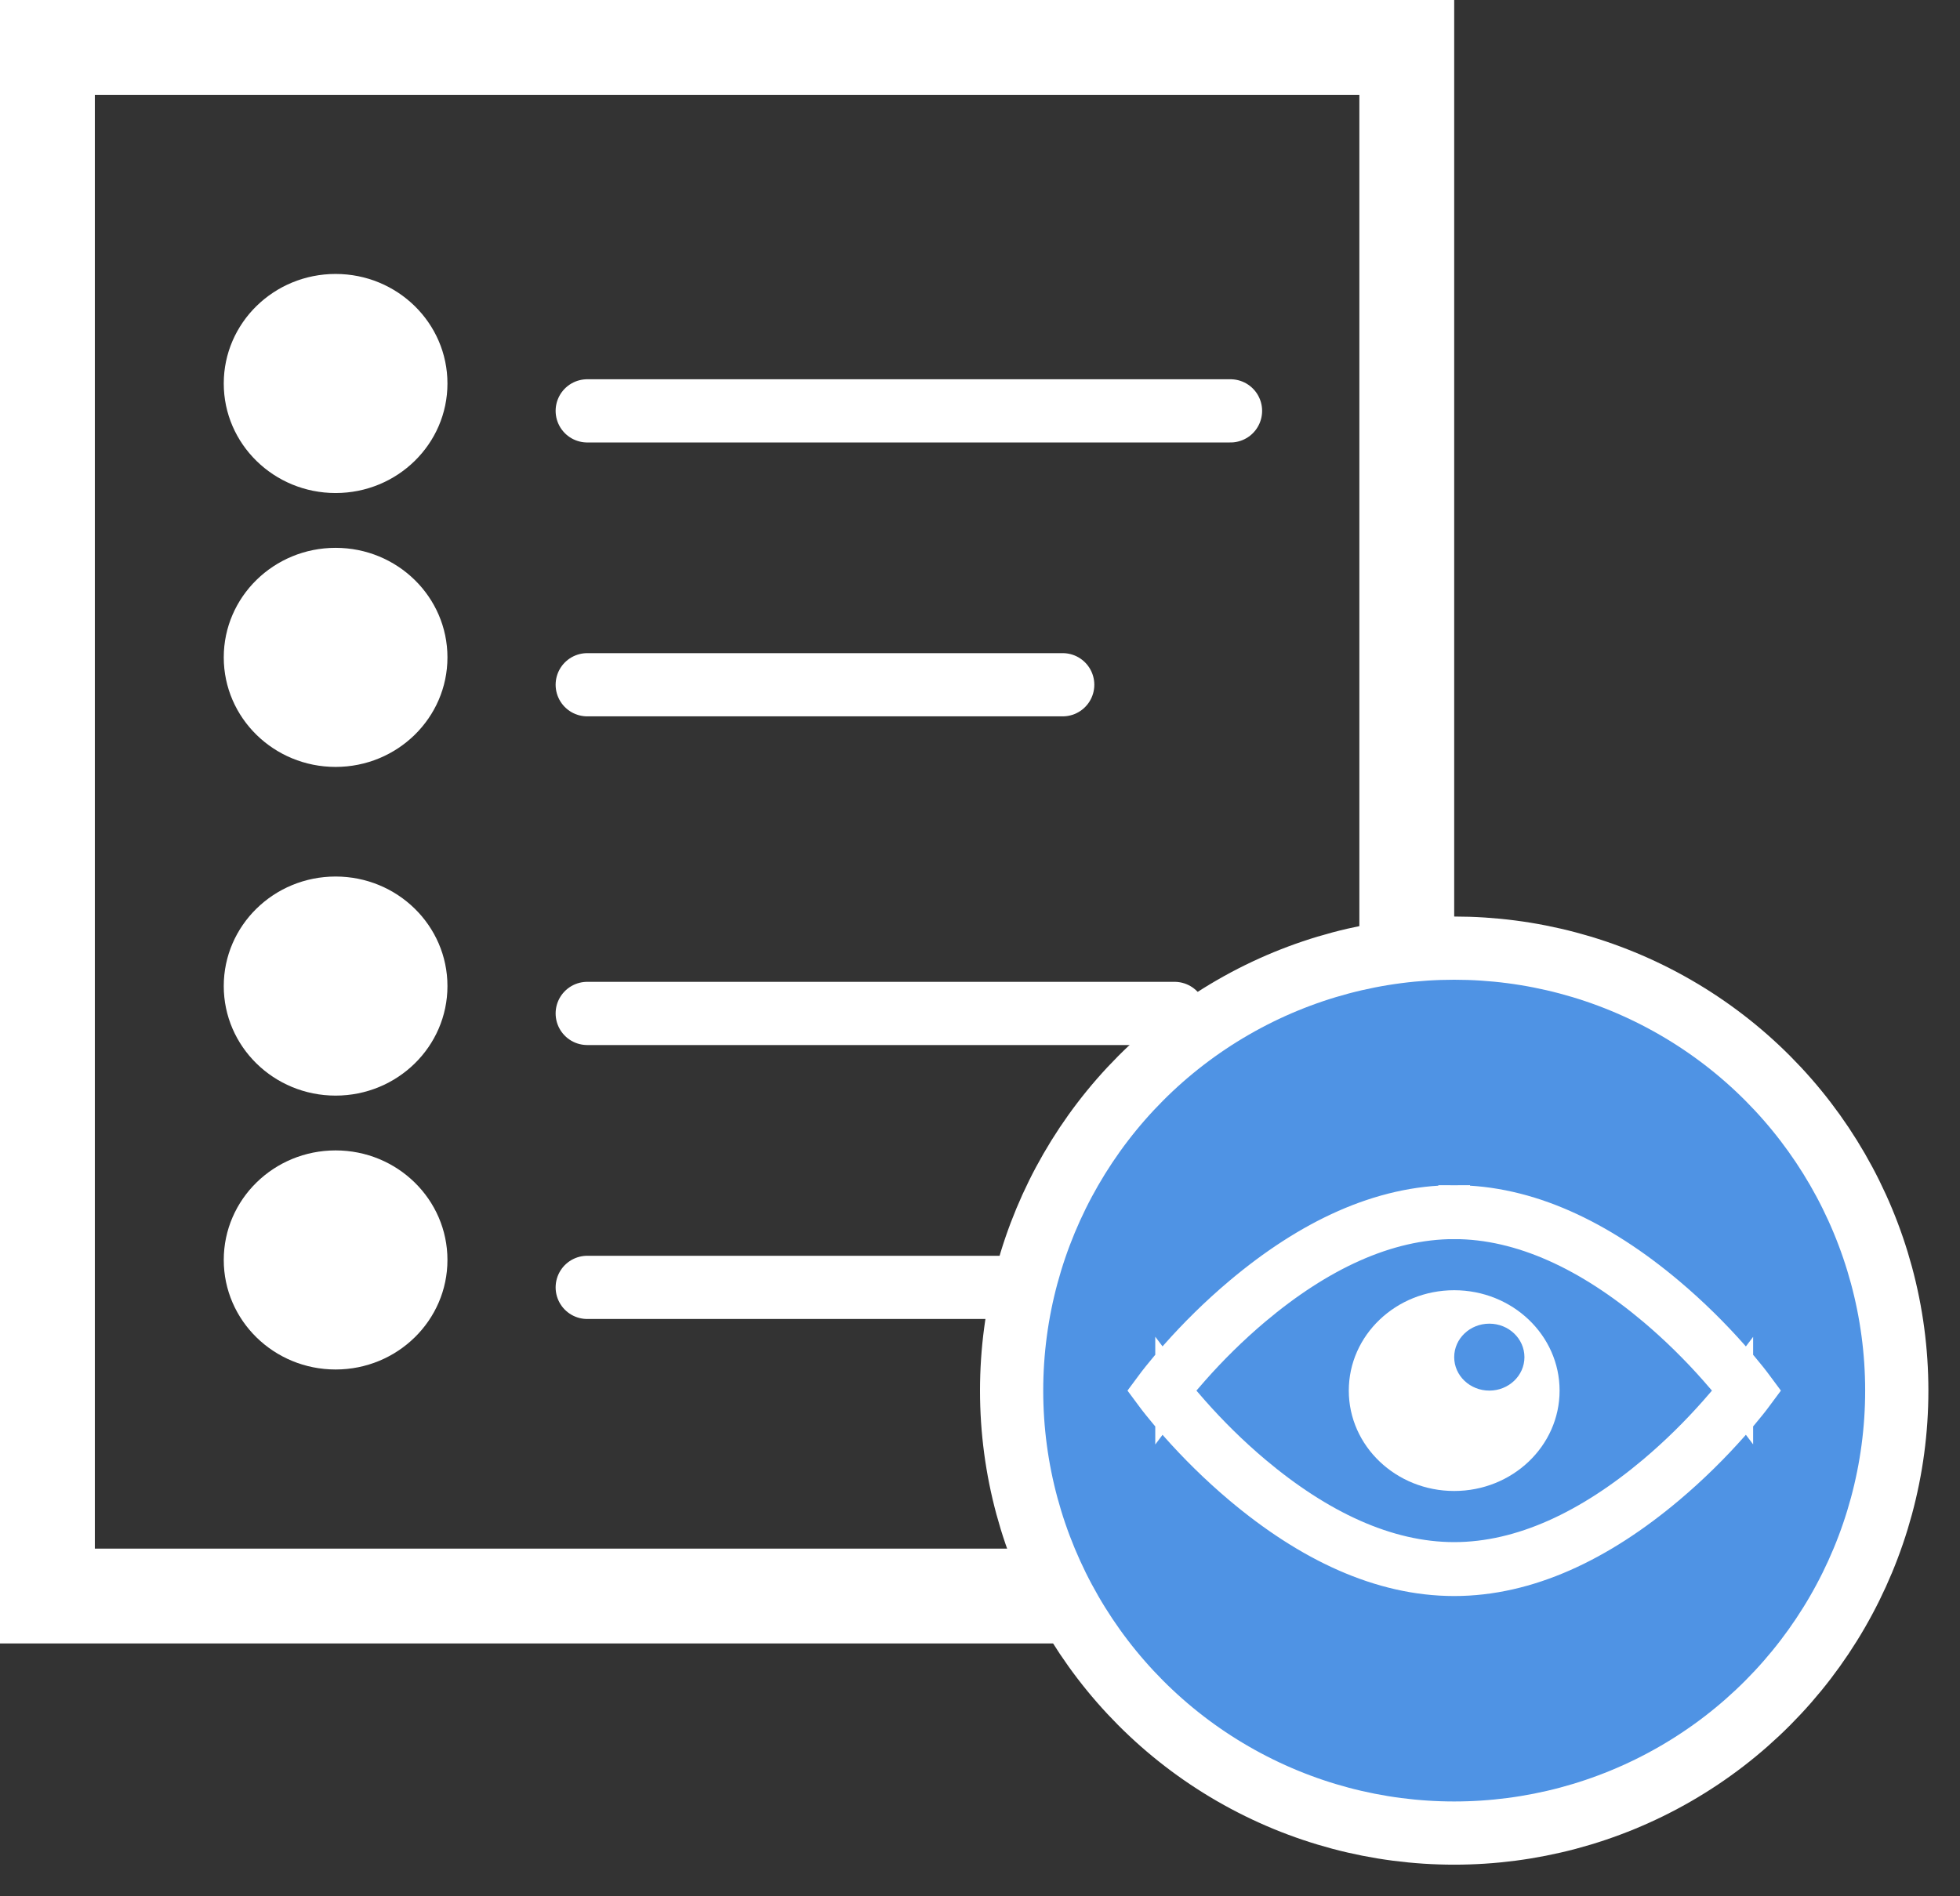 <?xml version="1.0" encoding="UTF-8"?>
<svg width="31px" height="30px" viewBox="0 0 31 30" version="1.1" xmlns="http://www.w3.org/2000/svg" xmlns:xlink="http://www.w3.org/1999/xlink">
    <rect x="0" y="0" width="31" height="30" fill="#333333" stroke="none"/>
    <!-- Generator: sketchtool 49.1 (51147) - http://www.bohemiancoding.com/sketch -->
    <title>BAAA834C-5DCA-4097-B814-3A2F05612AAD</title>
    <desc>Created with sketchtool.</desc>
    <defs></defs>
    <g id="Swipe-Menu-Buttons" stroke="none" stroke-width="1" fill="none" fill-rule="evenodd">
        <g transform="translate(-172, -140)" id="Group-8-Copy">
            <g transform="translate(133, 125)">
                <g id="View-Priority" transform="translate(39, 15)">
                    <g id="Prioritize">
                        <rect id="Rectangle-3" stroke="#FFFFFF" stroke-width="1.5" x="0.75" y="0.75" width="21.5" height="24.5"></rect>
                        <ellipse id="Oval-6" fill="#FFFFFF" cx="5.308" cy="6.067" rx="1.769" ry="1.733"></ellipse>
                        <path d="M9.288,6.5 L19.462,6.5" id="Line" stroke="#FFFFFF" stroke-linecap="round"></path>
                        <ellipse id="Oval-6" fill="#FFFFFF" cx="5.308" cy="10.4" rx="1.769" ry="1.733"></ellipse>
                        <path d="M9.288,10.833 L16.808,10.833" id="Line" stroke="#FFFFFF" stroke-linecap="round"></path>
                        <ellipse id="Oval-6" fill="#FFFFFF" cx="5.308" cy="15.6" rx="1.769" ry="1.733"></ellipse>
                        <path d="M9.288,16.033 L18.577,16.033" id="Line" stroke="#FFFFFF" stroke-linecap="round"></path>
                        <ellipse id="Oval-6" fill="#FFFFFF" cx="5.308" cy="19.933" rx="1.769" ry="1.733"></ellipse>
                        <path d="M9.288,20.367 L16.808,20.367" id="Line" stroke="#FFFFFF" stroke-linecap="round"></path>
                    </g>
                    <circle id="Oval" stroke="#FFFFFF" fill="#4F93E4" cx="23" cy="22" r="7"></circle>
                    <g id="View" transform="translate(18, 19)" fill="#FFFFFF">
                        <g id="Group-7">
                            <path d="M1.604,1.456 C1.23,1.771 0.891,2.108 0.593,2.445 C0.488,2.563 0.396,2.673 0.317,2.772 C0.269,2.832 0.236,2.875 0.219,2.899 L0.144,3 L0.219,3.101 C0.236,3.125 0.269,3.168 0.317,3.228 C0.396,3.327 0.488,3.437 0.593,3.555 C0.891,3.892 1.23,4.229 1.604,4.544 C2.682,5.452 3.828,6 5,6 C6.172,6 7.318,5.452 8.396,4.544 C8.77,4.229 9.109,3.892 9.407,3.555 C9.512,3.437 9.604,3.327 9.683,3.228 C9.731,3.168 9.764,3.125 9.781,3.101 L9.856,3 L9.781,2.899 C9.764,2.875 9.731,2.832 9.683,2.772 C9.604,2.673 9.512,2.563 9.407,2.445 C9.109,2.108 8.77,1.771 8.396,1.456 C7.318,0.548 6.172,0 5,0 L5,0.353 C6.065,0.353 7.134,0.864 8.151,1.72 C8.51,2.023 8.837,2.348 9.124,2.673 C9.225,2.786 9.313,2.891 9.388,2.986 C9.433,3.042 9.463,3.081 9.478,3.101 L9.478,2.899 C9.463,2.919 9.433,2.958 9.388,3.014 C9.313,3.109 9.225,3.214 9.124,3.327 C8.837,3.652 8.51,3.977 8.151,4.28 C7.134,5.136 6.065,5.647 5,5.647 C3.935,5.647 2.866,5.136 1.849,4.28 C1.49,3.977 1.163,3.652 0.876,3.327 C0.775,3.214 0.687,3.109 0.612,3.014 C0.567,2.958 0.537,2.919 0.522,2.899 L0.522,3.101 C0.537,3.081 0.567,3.042 0.612,2.986 C0.687,2.891 0.775,2.786 0.876,2.673 C1.163,2.348 1.49,2.023 1.849,1.72 C2.866,0.864 3.935,0.353 5,0.353 L5,0 C3.828,0 2.682,0.548 1.604,1.456 Z" id="Fill-3" stroke="#FFFFFF" stroke-width="0.5" fill-rule="nonzero"></path>
                            <path d="M5,4.588 C4.08,4.588 3.333,3.877 3.333,3 C3.333,2.123 4.08,1.412 5,1.412 C5.92,1.412 6.667,2.123 6.667,3 C6.667,3.877 5.92,4.588 5,4.588 Z M5.556,1.941 C5.249,1.941 5,2.178 5,2.471 C5,2.763 5.249,3 5.556,3 C5.862,3 6.111,2.763 6.111,2.471 C6.111,2.178 5.862,1.941 5.556,1.941 Z" id="Combined-Shape"></path>
                        </g>
                    </g>
                </g>
            </g>
        </g>
    </g>
</svg>